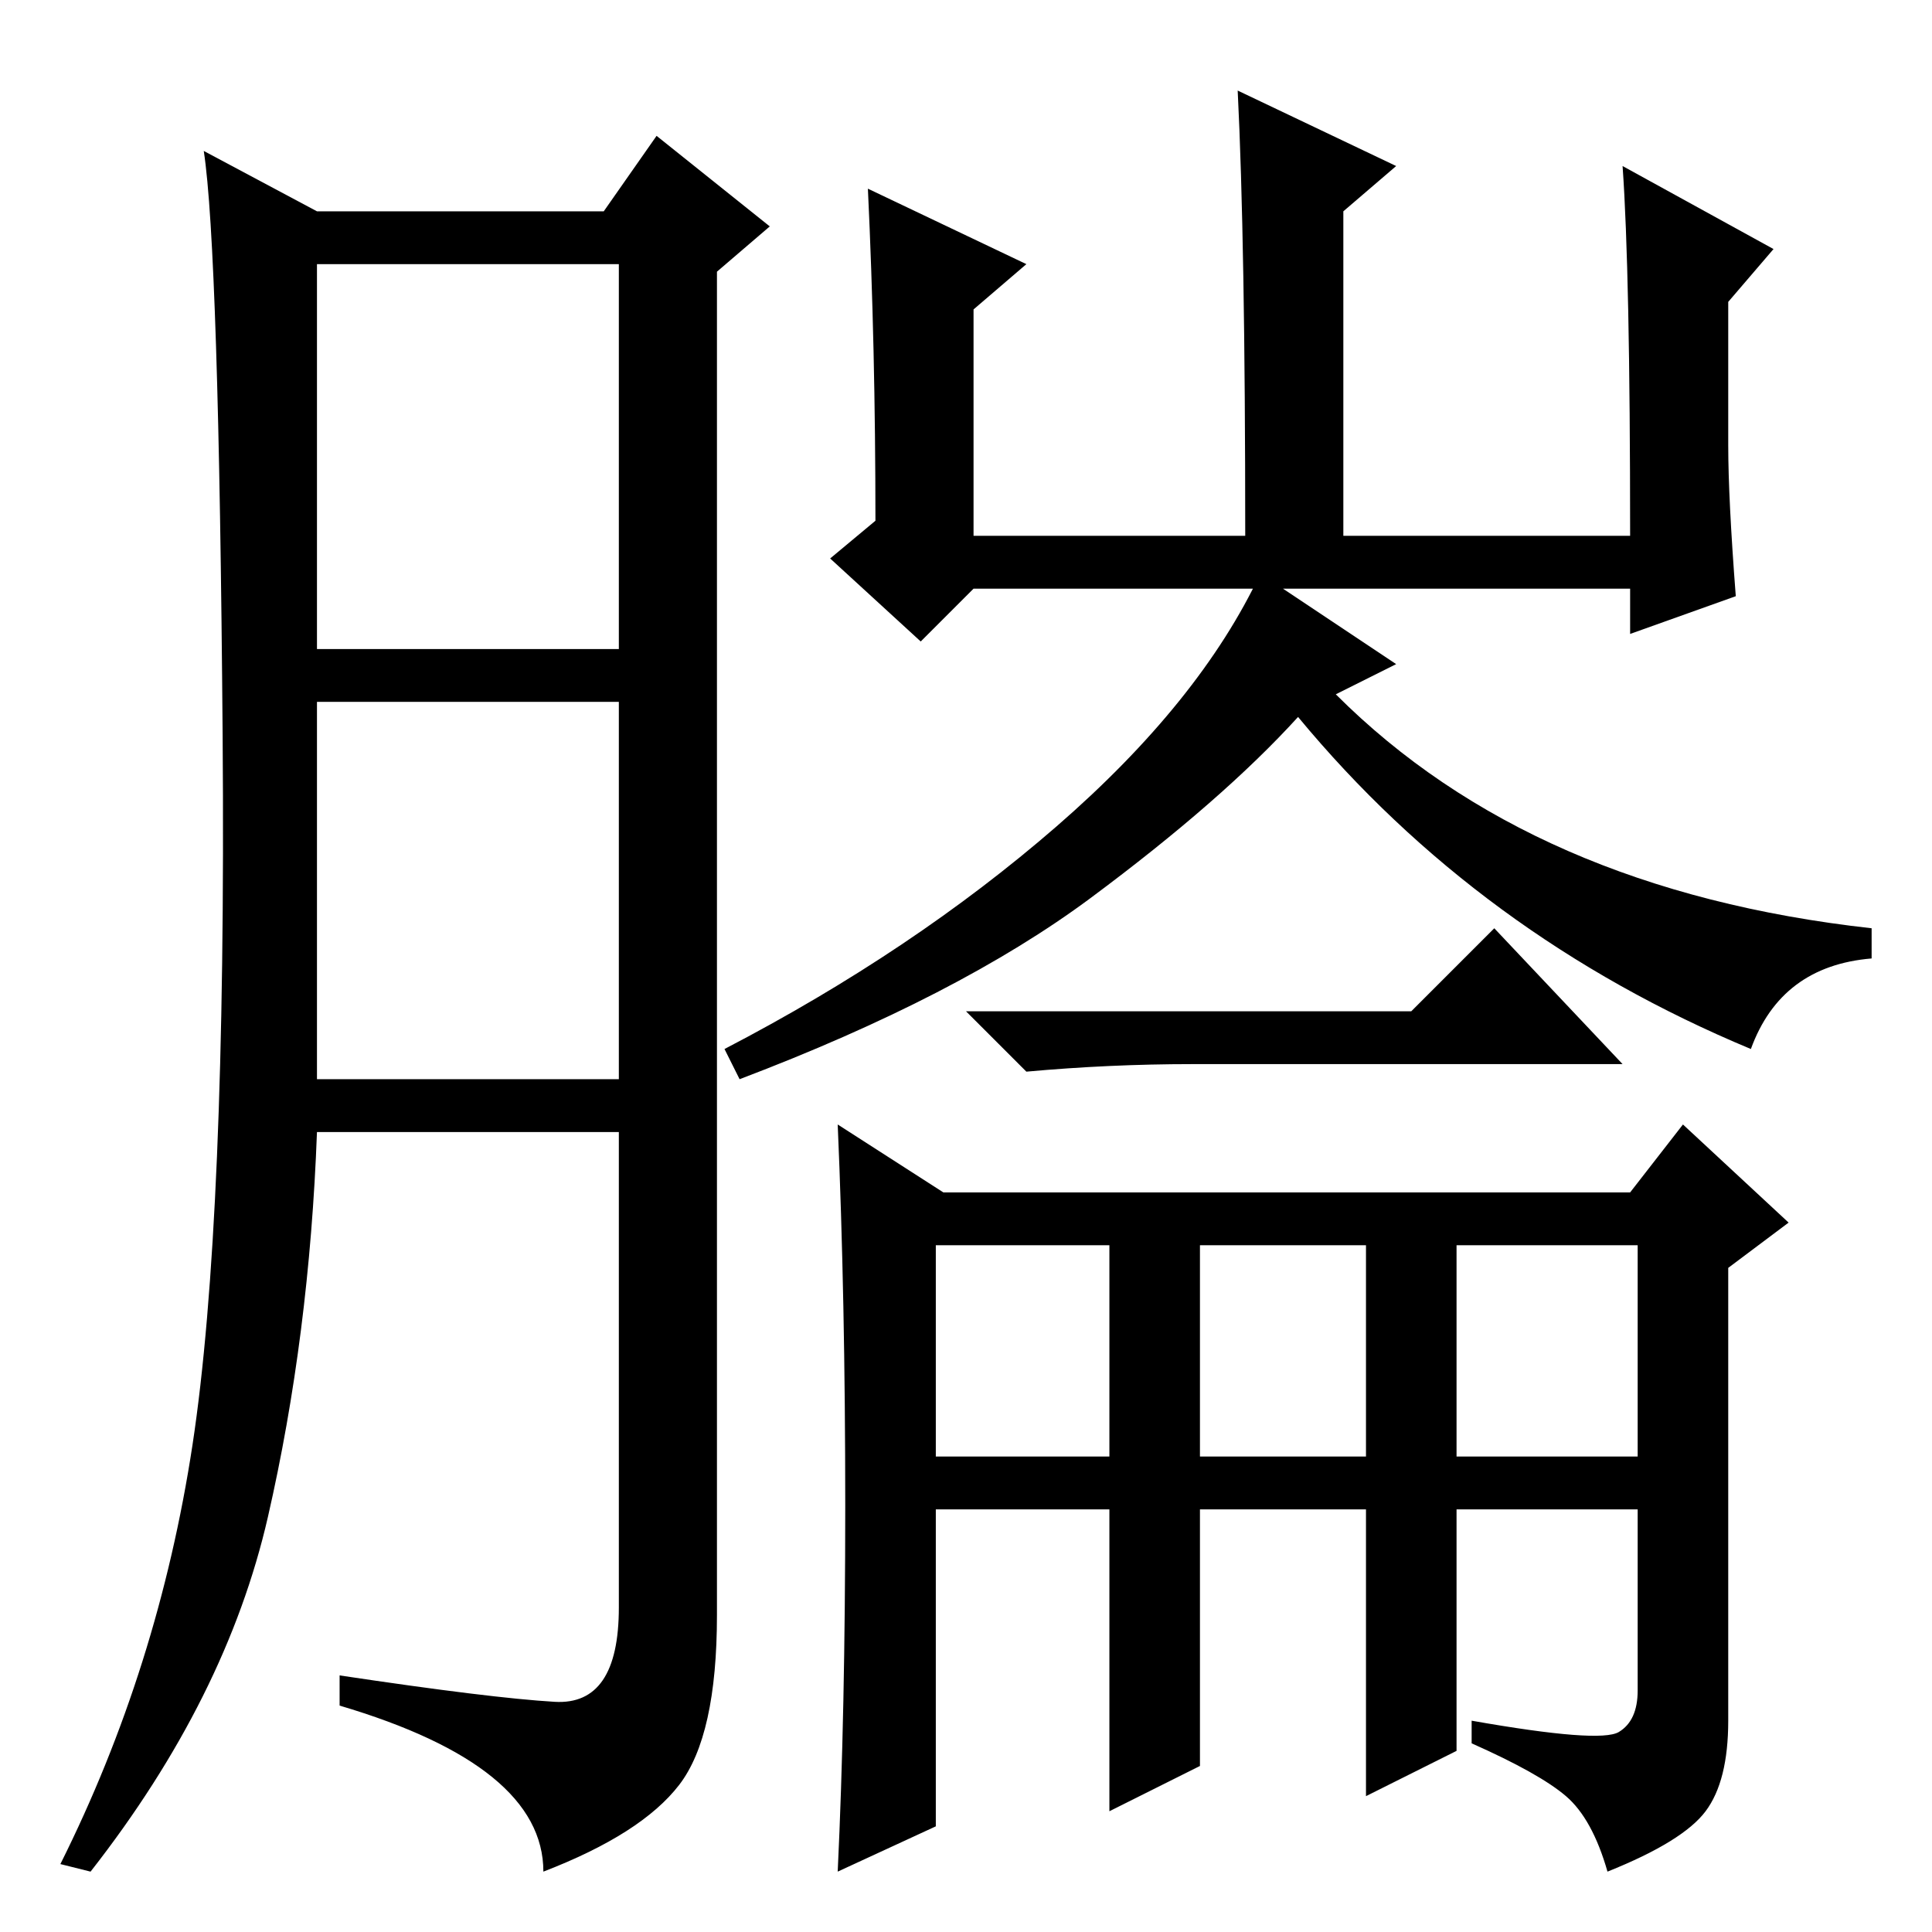 <?xml version="1.0" standalone="no"?>
<!DOCTYPE svg PUBLIC "-//W3C//DTD SVG 1.1//EN" "http://www.w3.org/Graphics/SVG/1.1/DTD/svg11.dtd" >
<svg xmlns="http://www.w3.org/2000/svg" xmlns:xlink="http://www.w3.org/1999/xlink" version="1.1" viewBox="0 -36 256 256">
  <g transform="matrix(1 0 0 -1 0 220)">
   <path fill="currentColor"
d="M73.5 30.5q8.5 -0.5 8.5 12.5v63h-40q-1 -27 -6.5 -51t-23.5 -47l-4 1q13 26 17.5 55.5t4 94t-2.5 77.5l15 -8h38l7 10l15 -12l-7 -6v-178q0 -16 -5 -22.5t-18 -11.5q0 14 -27 22v4q20 -3 28.5 -3.5zM42 170h40v51h-40v-51zM42 113h40v50h-40v-50zM229 197q0 -7 1 -20
l-14 -5v6h-87l-7 -7l-12 11l6 5q0 23 -1 44l21 -10l-7 -6v-30h36q0 39 -1 59l21 -10l-7 -6v-43h38q0 35 -1 49l20 -11l-6 -7v-19zM159 63h22v28h-22v-28zM193 63h24v28h-24v-28zM187 122l11 11l17 -18h-57q-11 0 -22 -1l-8 8h59zM112 56.5q0 27.5 -1 50.5l14 -9h91l7 9
l14 -13l-8 -6v-60q0 -8 -3 -12t-13 -8q-2 7 -5.5 10t-12.5 7v3q17 -3 19.5 -1.5t2.5 5.5v24h-24v-32l-12 -6v38h-22v-34l-12 -6v40h-23v-42l-13 -6q1 21 1 48.5zM177 164q26 -26 71 -31v-4q-12 -1 -16 -12q-36 15 -60 44q-10 -11 -27.5 -24t-46.5 -24l-2 4q25 13 44 29.5
t27 33.5l18 -12zM124 63h23v28h-23v-28z" />
  </g>

</svg>
